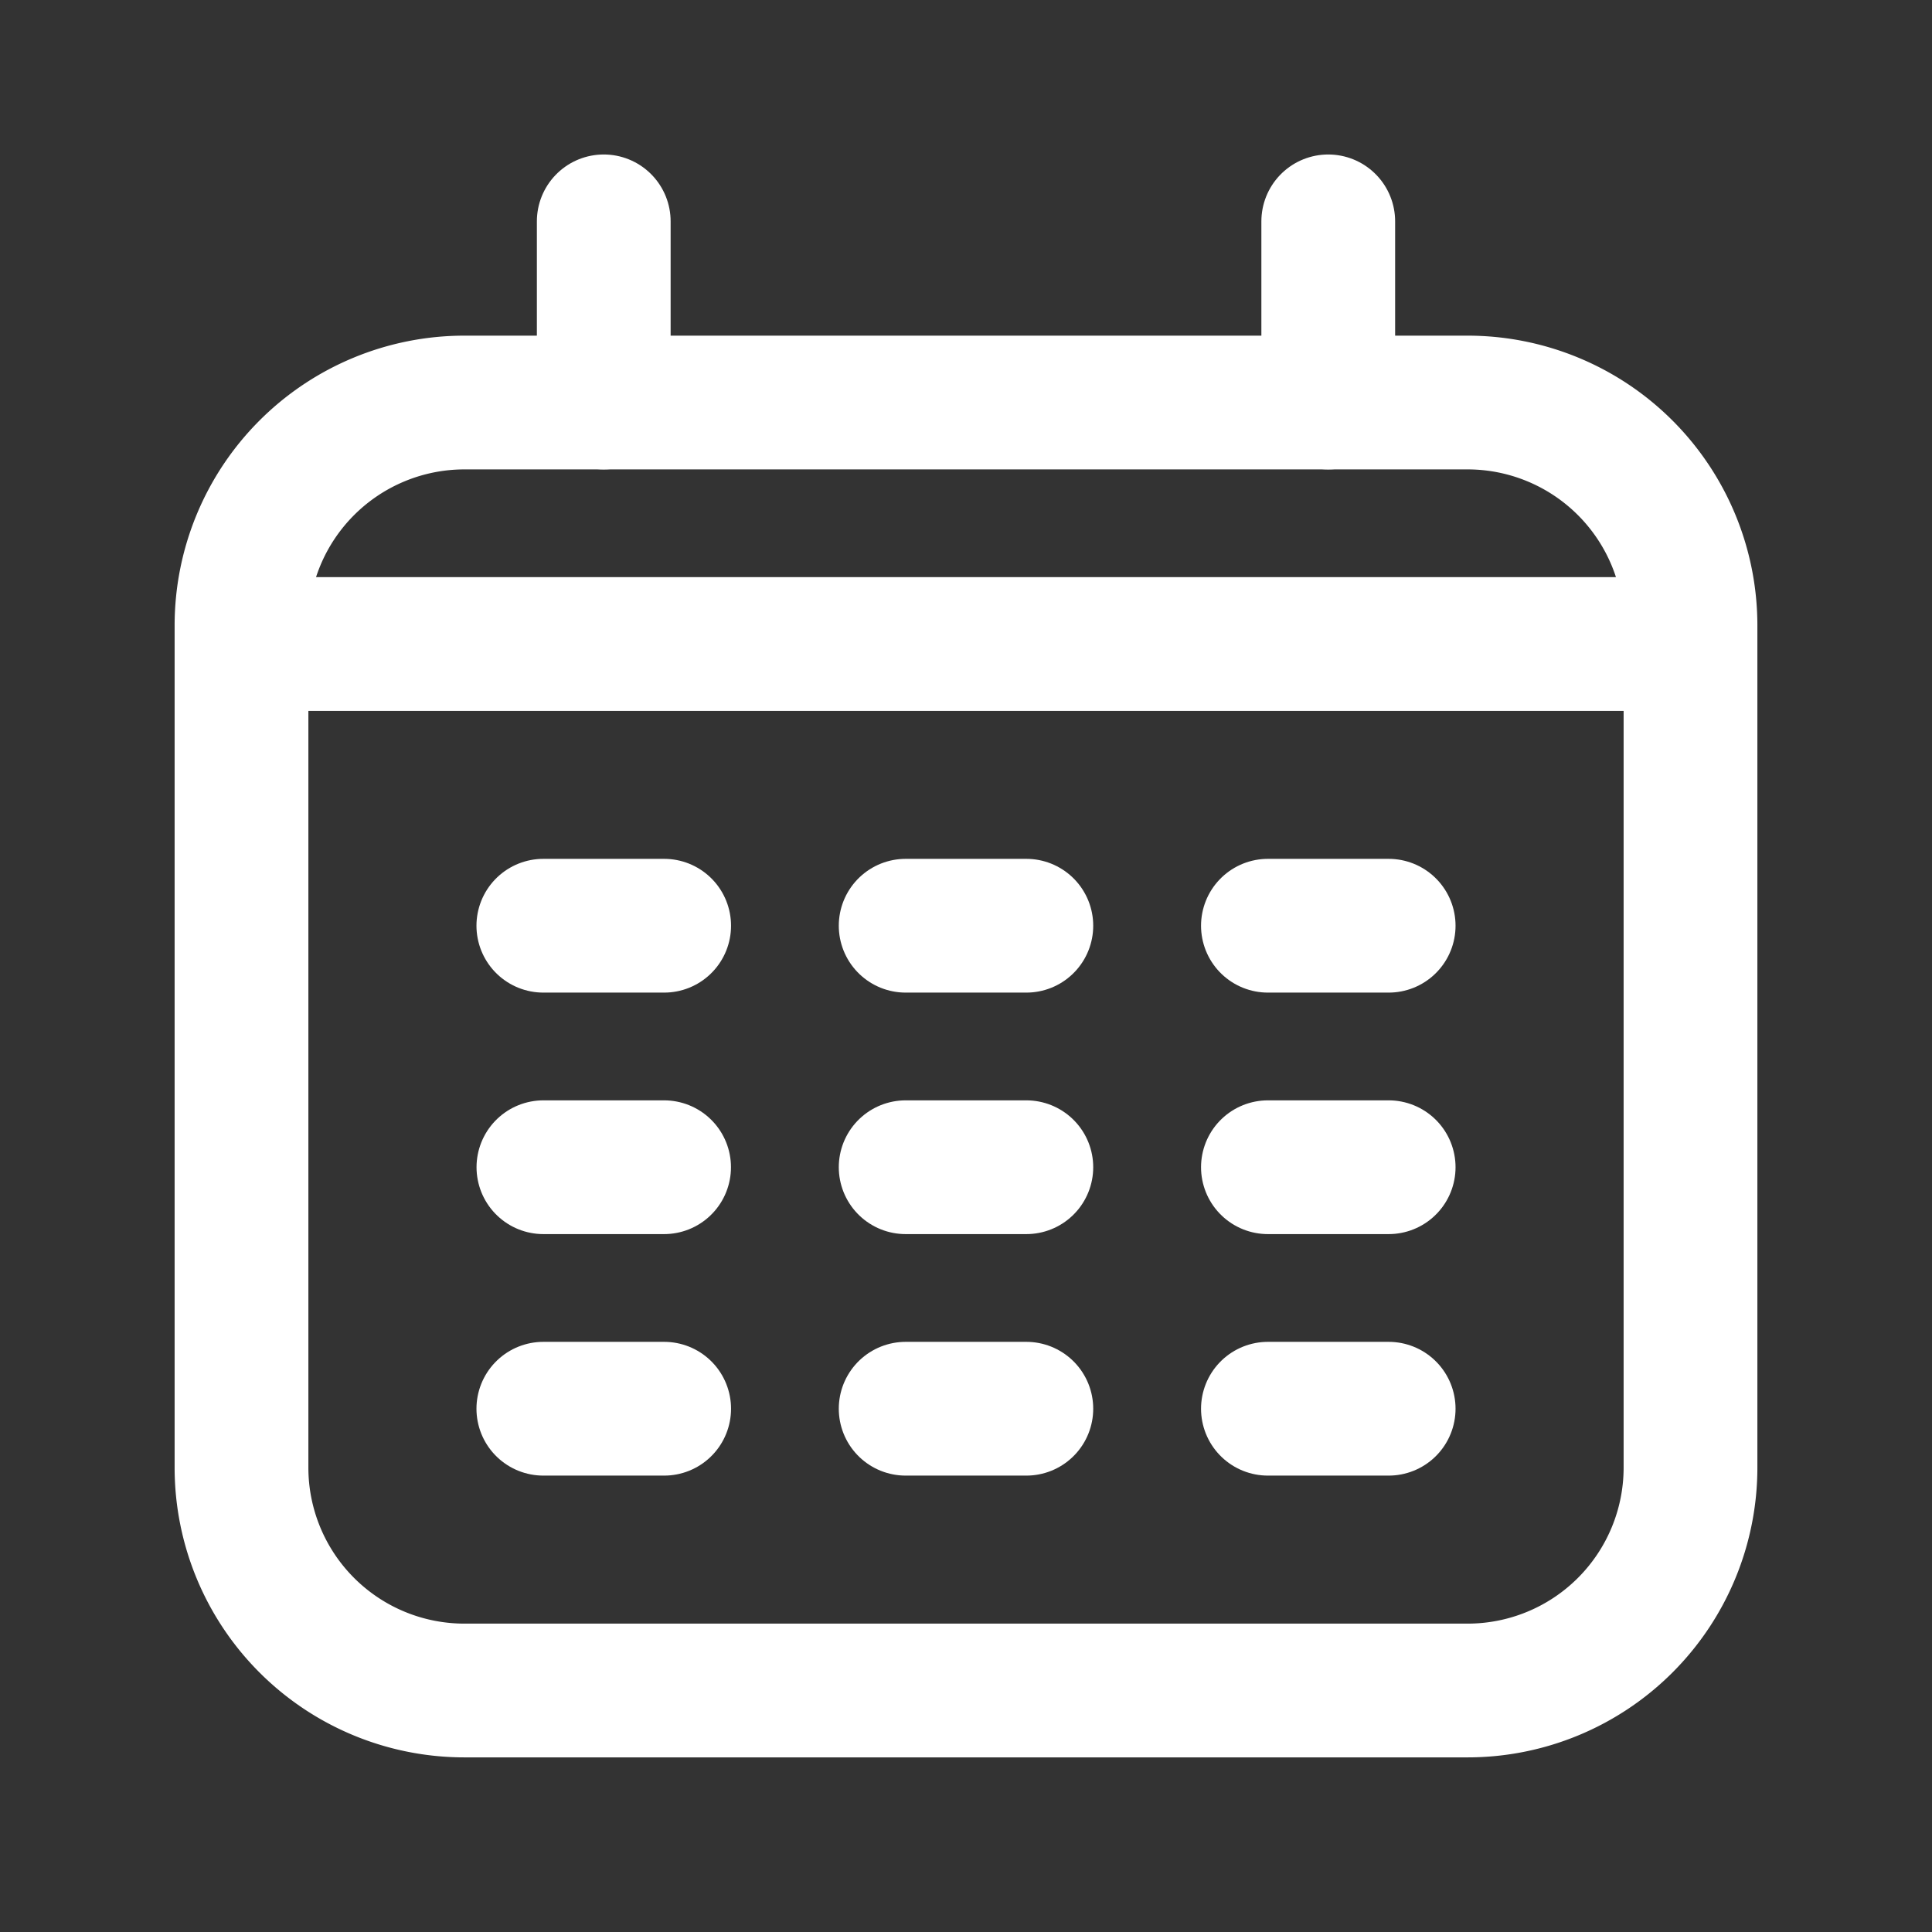 <svg width="26" height="26" fill="none" xmlns="http://www.w3.org/2000/svg"><rect width="100%" height="100%" fill="#333333" stroke="none"/><path d="M22.208 8.667H3.792M6.25 22.75h13.5a3 3 0 003-3V8.417a3 3 0 00-3-3H6.25a3 3 0 00-3 3V19.75a3 3 0 003 3z" stroke="#fff" stroke-width="1.8" stroke-linecap="round"/><path d="M8.125 5.417V2.979m9.75 2.438V2.979" stroke="#fff" stroke-width="1.8" stroke-linecap="round" stroke-linejoin="round"/><path d="M8.938 18.958H7.312m1.625-3.25H7.313m1.625-3.25H7.312m6.5 6.5h-1.624m1.624-3.25h-1.624m1.624-3.25h-1.624m6.5 6.5h-1.625m1.625-3.25h-1.625m1.625-3.25h-1.625" stroke="#fff" stroke-width="1.8" stroke-linecap="round"/></svg>